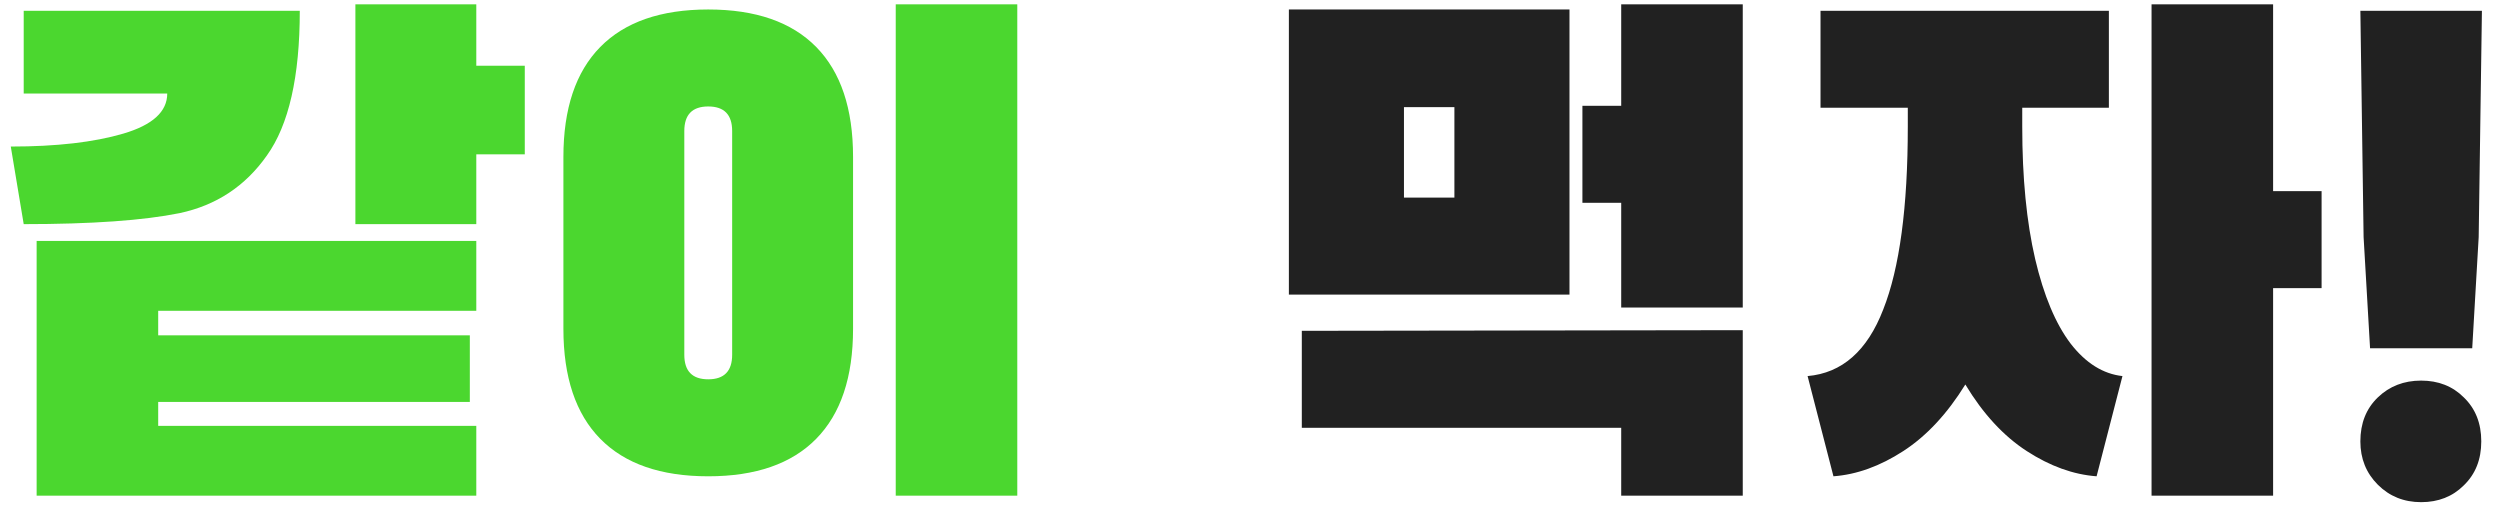 <svg width="116" height="24" viewBox="0 0 116 24" fill="none" xmlns="http://www.w3.org/2000/svg">
<path d="M22.1 0.2V3.05H24.35V7.16H22.1V10.4H16.49V0.2H22.1ZM1.1 10.4L0.5 6.8C2.62 6.8 4.36 6.6 5.72 6.2C7.08 5.8 7.76 5.18 7.76 4.34H1.1V0.5H13.91C13.91 3.56 13.4 5.8 12.38 7.22C11.38 8.64 10.03 9.53 8.33 9.89C6.65 10.23 4.24 10.4 1.1 10.4ZM1.7 11.18H22.1V14.42H7.34V15.56H21.8V18.65H7.34V19.76H22.1V23H1.7V11.18ZM41.562 0.2H47.202V23H41.562V0.2ZM32.862 0.44C35.062 0.44 36.732 1.02 37.872 2.18C39.012 3.34 39.582 5.04 39.582 7.28V15.26C39.582 17.5 39.012 19.2 37.872 20.36C36.732 21.52 35.062 22.1 32.862 22.1C30.662 22.1 28.992 21.52 27.852 20.36C26.712 19.2 26.142 17.5 26.142 15.26V7.28C26.142 5.04 26.712 3.34 27.852 2.18C28.992 1.02 30.662 0.44 32.862 0.44ZM32.862 4.94C32.122 4.94 31.752 5.32 31.752 6.08V16.46C31.752 17.22 32.122 17.6 32.862 17.6C33.602 17.6 33.972 17.22 33.972 16.46V6.08C33.972 5.32 33.602 4.94 32.862 4.94Z" fill="#4BD72F"/>
<path d="M75.224 0.2H80.864V14.27H75.224V9.41H73.424V4.91H75.224V0.2ZM59.804 13.67V0.44H72.824V13.67H59.804ZM65.144 9.17H67.484V4.97H65.144V9.17ZM80.864 23H75.224V19.85H60.404V15.35L80.864 15.32V23ZM105.472 8.87H107.722V13.37H105.472V23H99.832V0.2H105.472V8.87ZM93.832 5.87C93.832 8.25 94.032 10.3 94.432 12.02C94.832 13.72 95.382 15.03 96.082 15.95C96.782 16.85 97.582 17.35 98.482 17.45L97.282 22.1C96.202 22.02 95.122 21.63 94.042 20.93C92.962 20.23 92.012 19.2 91.192 17.84C90.352 19.2 89.392 20.23 88.312 20.93C87.232 21.63 86.152 22.02 85.072 22.1L83.872 17.45C85.472 17.31 86.642 16.28 87.382 14.36C88.142 12.44 88.522 9.61 88.522 5.87V5H84.472V0.5H97.852V5H93.832V5.87ZM109.671 11L109.521 0.5H115.161L115.011 11L114.711 16.16H109.971L109.671 11ZM112.341 17.66C113.141 17.66 113.801 17.92 114.321 18.44C114.861 18.96 115.131 19.64 115.131 20.48C115.131 21.32 114.861 22 114.321 22.52C113.801 23.04 113.141 23.3 112.341 23.3C111.541 23.3 110.871 23.03 110.331 22.49C109.791 21.95 109.521 21.28 109.521 20.48C109.521 19.64 109.791 18.96 110.331 18.44C110.871 17.92 111.541 17.66 112.341 17.66Z" fill="#212121"/>
</svg>
